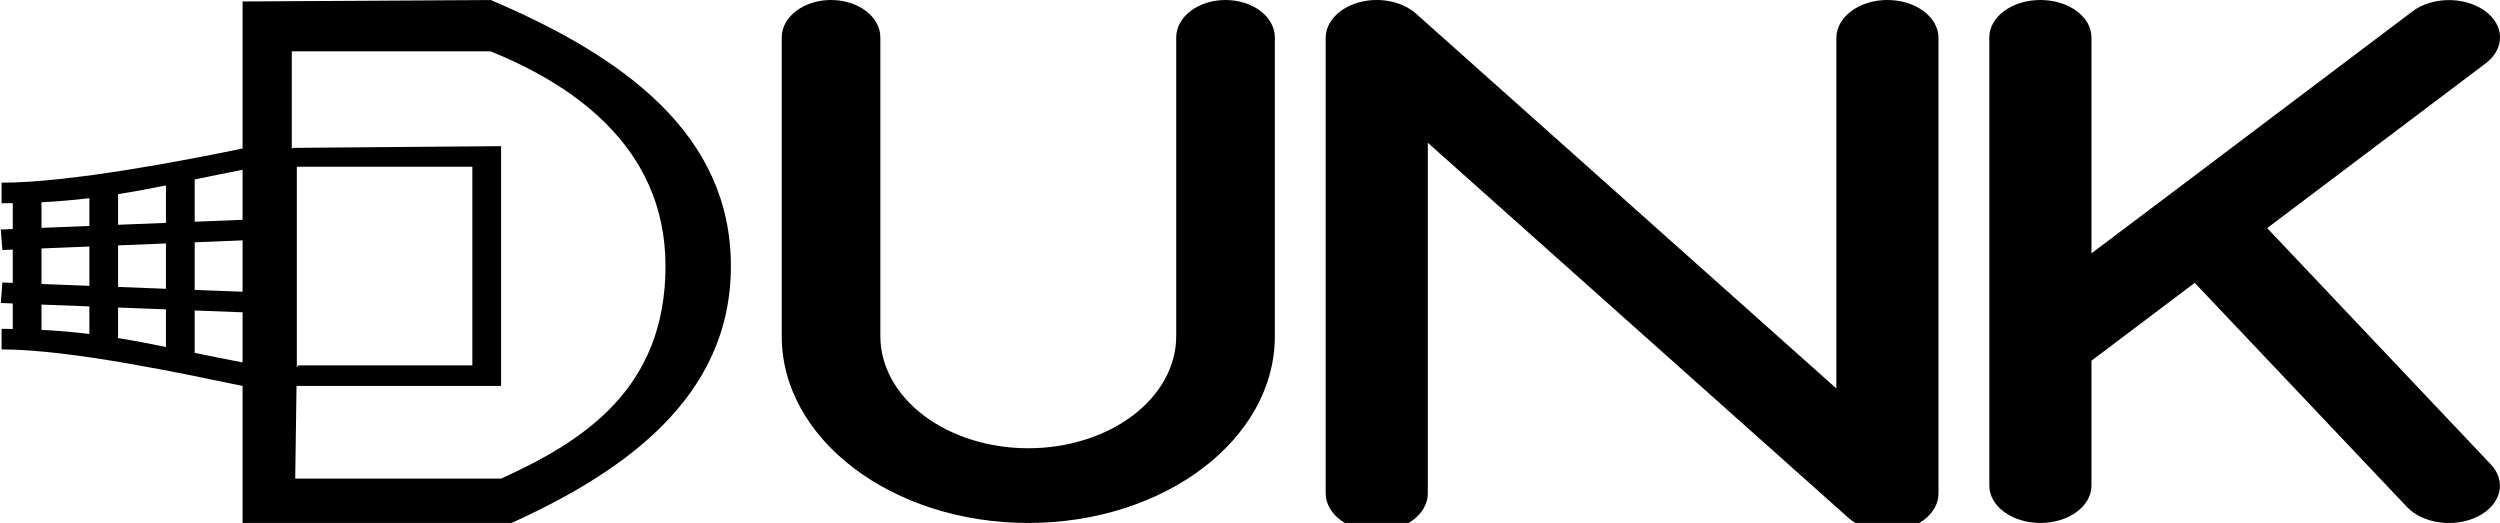 <svg width="196" height="41" viewBox="0 0 196 41" fill="none" xmlns="http://www.w3.org/2000/svg">
<g clip-path="url(#clip0_2_1384)">
<path d="M194.874 4.969C196.413 3.807 196.375 1.958 194.786 0.833C193.197 -0.293 190.67 -0.265 189.131 0.897L169.713 15.54L163.971 19.859V2.929C163.971 1.309 162.182 0 159.967 0C157.753 0 155.963 1.309 155.963 2.929V38.071C155.963 39.691 157.753 41 159.967 41C162.182 41 163.971 39.691 163.971 38.071V28.279L172.066 22.175L188.706 39.746C189.969 41.073 192.459 41.403 194.273 40.487C196.087 39.572 196.538 37.742 195.287 36.415L177.746 17.883L194.874 4.969Z" fill="black"/>
</g>
<g clip-path="url(#clip1_2_1384)">
<path d="M106.574 0.177C108.163 -0.251 109.94 0.112 111.016 1.069L143.971 30.457V2.975C143.971 1.33 145.76 3.68161e-05 147.974 3.68161e-05C150.189 3.68161e-05 151.978 1.33 151.978 2.975V38.676C151.978 39.931 150.927 41.047 149.338 41.474C147.749 41.902 145.972 41.539 144.896 40.582L111.941 11.194V38.676C111.941 40.321 110.152 41.651 107.938 41.651C105.723 41.651 103.934 40.321 103.934 38.676V2.975C103.934 1.72 104.985 0.604 106.574 0.177Z" fill="black"/>
</g>
<g clip-path="url(#clip2_2_1384)">
<path fill-rule="evenodd" clip-rule="evenodd" d="M65.154 0C66.179 0 67.162 0.309 67.887 0.858C68.612 1.407 69.02 2.152 69.02 2.929V26.357C69.02 28.687 70.242 30.922 72.417 32.57C74.592 34.217 77.542 35.143 80.618 35.143C83.694 35.143 86.644 34.217 88.819 32.57C90.994 30.922 92.216 28.687 92.216 26.357V2.929C92.216 2.152 92.623 1.407 93.348 0.858C94.073 0.309 95.056 0 96.082 0C97.107 0 98.09 0.309 98.816 0.858C99.54 1.407 99.948 2.152 99.948 2.929V26.357C99.948 34.444 91.294 41 80.618 41C69.942 41 61.288 34.444 61.288 26.357V2.929C61.288 2.152 61.695 1.407 62.42 0.858C63.145 0.309 64.128 0 65.154 0Z" fill="black"/>
</g>
<g clip-path="url(#clip3_2_1384)">
<path d="M57.302 20.858C57.302 31.192 48.899 37.239 38.739 41.602L38.471 41.716L19.017 41.716L19.017 30.258C14.636 29.355 5.586 27.393 0.125 27.393V25.782C0.422 25.782 0.713 25.784 1.001 25.788V23.791L0.064 23.755L0.185 22.146L1.001 22.178V19.569L0.188 19.602L0.062 17.993L1.001 17.955L1.001 15.928C0.713 15.932 0.422 15.935 0.125 15.935V14.323C5.538 14.323 14.7 12.534 19.017 11.644L19.017 0.115L38.471 0L38.739 0.115C48.899 4.477 57.302 10.525 57.302 20.858ZM52.175 20.858C52.175 11.225 44.422 6.444 38.471 4.027L22.877 4.027L22.877 11.644C23.775 11.46 18.113 11.815 19.017 11.644V9.4L22.877 9.4V11.593L39.285 11.459L39.285 30.258L23.145 30.258V32.317H19.017V30.258C18.117 30.091 24.166 28.826 23.271 28.646L23.145 37.523L39.285 37.523C45.737 34.594 52.175 30.491 52.175 20.858ZM37.033 28.646L37.033 13.07L23.271 13.07L23.271 28.646L37.033 28.646ZM19.017 28.413L19.017 24.486L15.264 24.341V27.664C16.44 27.907 17.675 28.159 19.017 28.413ZM19.017 22.873V18.846L15.264 18.997V22.728L19.017 22.873ZM19.017 17.232V13.31C17.687 13.568 16.451 13.825 15.264 14.072V17.383L19.017 17.232ZM13.011 27.202V24.255L9.258 24.11V26.505C10.512 26.708 11.743 26.945 13.011 27.202ZM13.011 22.641V19.087L9.258 19.238V22.496L13.011 22.641ZM13.011 17.473V14.534C11.752 14.788 10.519 15.022 9.258 15.222V17.623L13.011 17.473ZM7.006 26.184V24.023L3.253 23.878V25.86C4.51 25.924 5.763 26.032 7.006 26.184ZM7.006 22.409V19.328L3.253 19.479V22.264L7.006 22.409ZM7.006 17.714L7.006 15.538C5.763 15.687 4.51 15.793 3.253 15.857L3.253 17.865L7.006 17.714V17.714Z" fill="black"/>
</g>
<defs>
<clipPath id="clip0_2_1384">
<rect width="40.036" height="41" fill="white" transform="translate(155.963)"/>
</clipPath>
<clipPath id="clip1_2_1384">
<rect width="48.044" height="41" fill="white" transform="translate(103.934)"/>
</clipPath>
<clipPath id="clip2_2_1384">
<rect width="38.66" height="41" fill="white" transform="translate(61.288)"/>
</clipPath>
<clipPath id="clip3_2_1384">
<rect width="41" height="57.302" fill="white" transform="translate(57.302) rotate(90)"/>
</clipPath>
</defs>
</svg>

